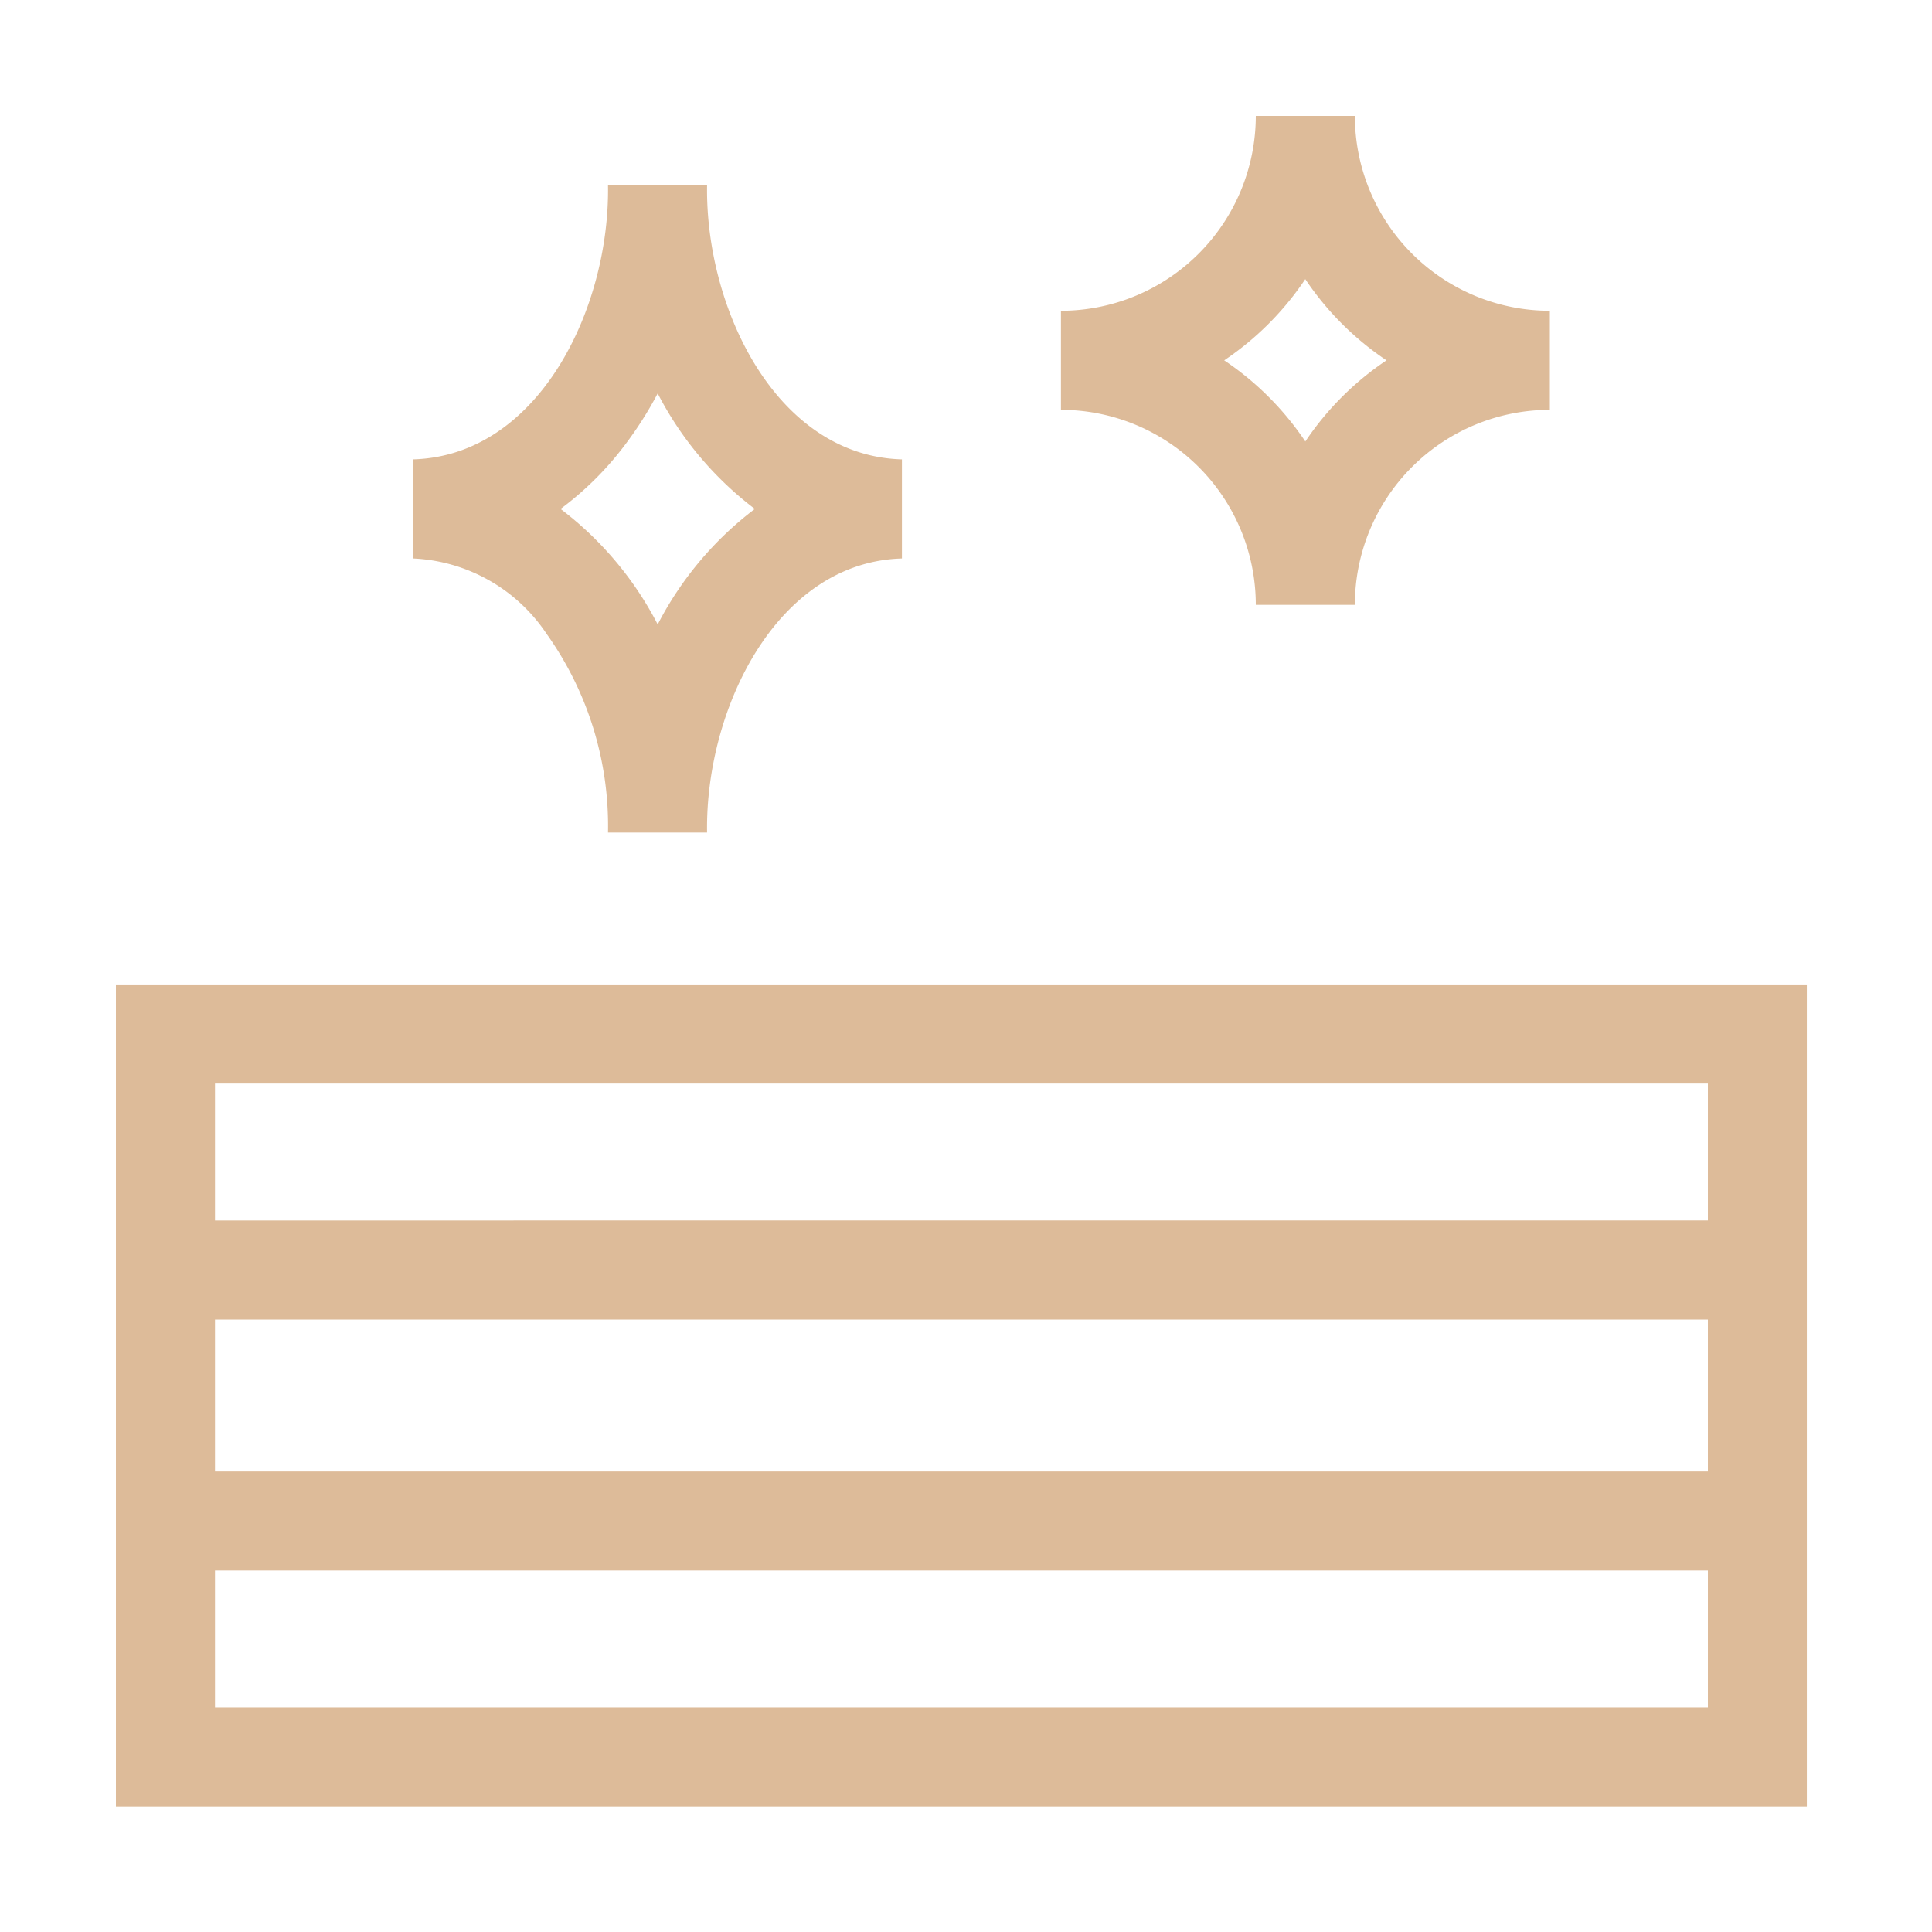 <?xml version="1.0" encoding="UTF-8"?> <svg xmlns="http://www.w3.org/2000/svg" xmlns:xlink="http://www.w3.org/1999/xlink" width="50" height="50" viewBox="0 0 50 50"><defs><clipPath id="clip-fruit_2"><rect width="50" height="50"></rect></clipPath></defs><g id="fruit_2" clip-path="url(#clip-fruit_2)"><g id="perfect-skin" transform="translate(3 2.953)"><path id="Path_50" data-name="Path 50" d="M0,263.047v21.274H43.761V263.047Zm41.2,2.564v3.543H2.564v-3.543Zm0,6.107v3.932H2.564v-3.932ZM2.564,281.757v-3.543H41.2v3.543Z" transform="translate(0 -240.521)" fill="#db9"></path><path id="Path_51" data-name="Path 51" d="M93.449,32.649a8.565,8.565,0,0,1,1.594,5.15h2.564c-.05-3.168,1.782-7,5.043-7.094V28.141c-3.262-.091-5.091-3.924-5.043-7.094H95.043c.05,3.168-1.782,7-5.043,7.094v2.564A4.386,4.386,0,0,1,93.449,32.649ZM95.5,27.742a9.626,9.626,0,0,0,.829-1.308,8.819,8.819,0,0,0,2.514,2.989,8.819,8.819,0,0,0-2.514,2.989,8.819,8.819,0,0,0-2.514-2.989A8.191,8.191,0,0,0,95.5,27.742Z" transform="translate(-82.308 -19.205)" fill="#db9"></path><path id="Path_52" data-name="Path 52" d="M291.19,12.7h2.564A5.048,5.048,0,0,1,298.8,7.654V5.09A5.048,5.048,0,0,1,293.754.047H291.19a5.048,5.048,0,0,1-5.043,5.043V7.654A5.048,5.048,0,0,1,291.19,12.7Zm1.282-8.427a7.673,7.673,0,0,0,2.1,2.1,7.671,7.671,0,0,0-2.1,2.1,7.672,7.672,0,0,0-2.1-2.1A7.671,7.671,0,0,0,292.472,4.269Z" transform="translate(-261.69)" fill="#db9"></path></g></g></svg> 